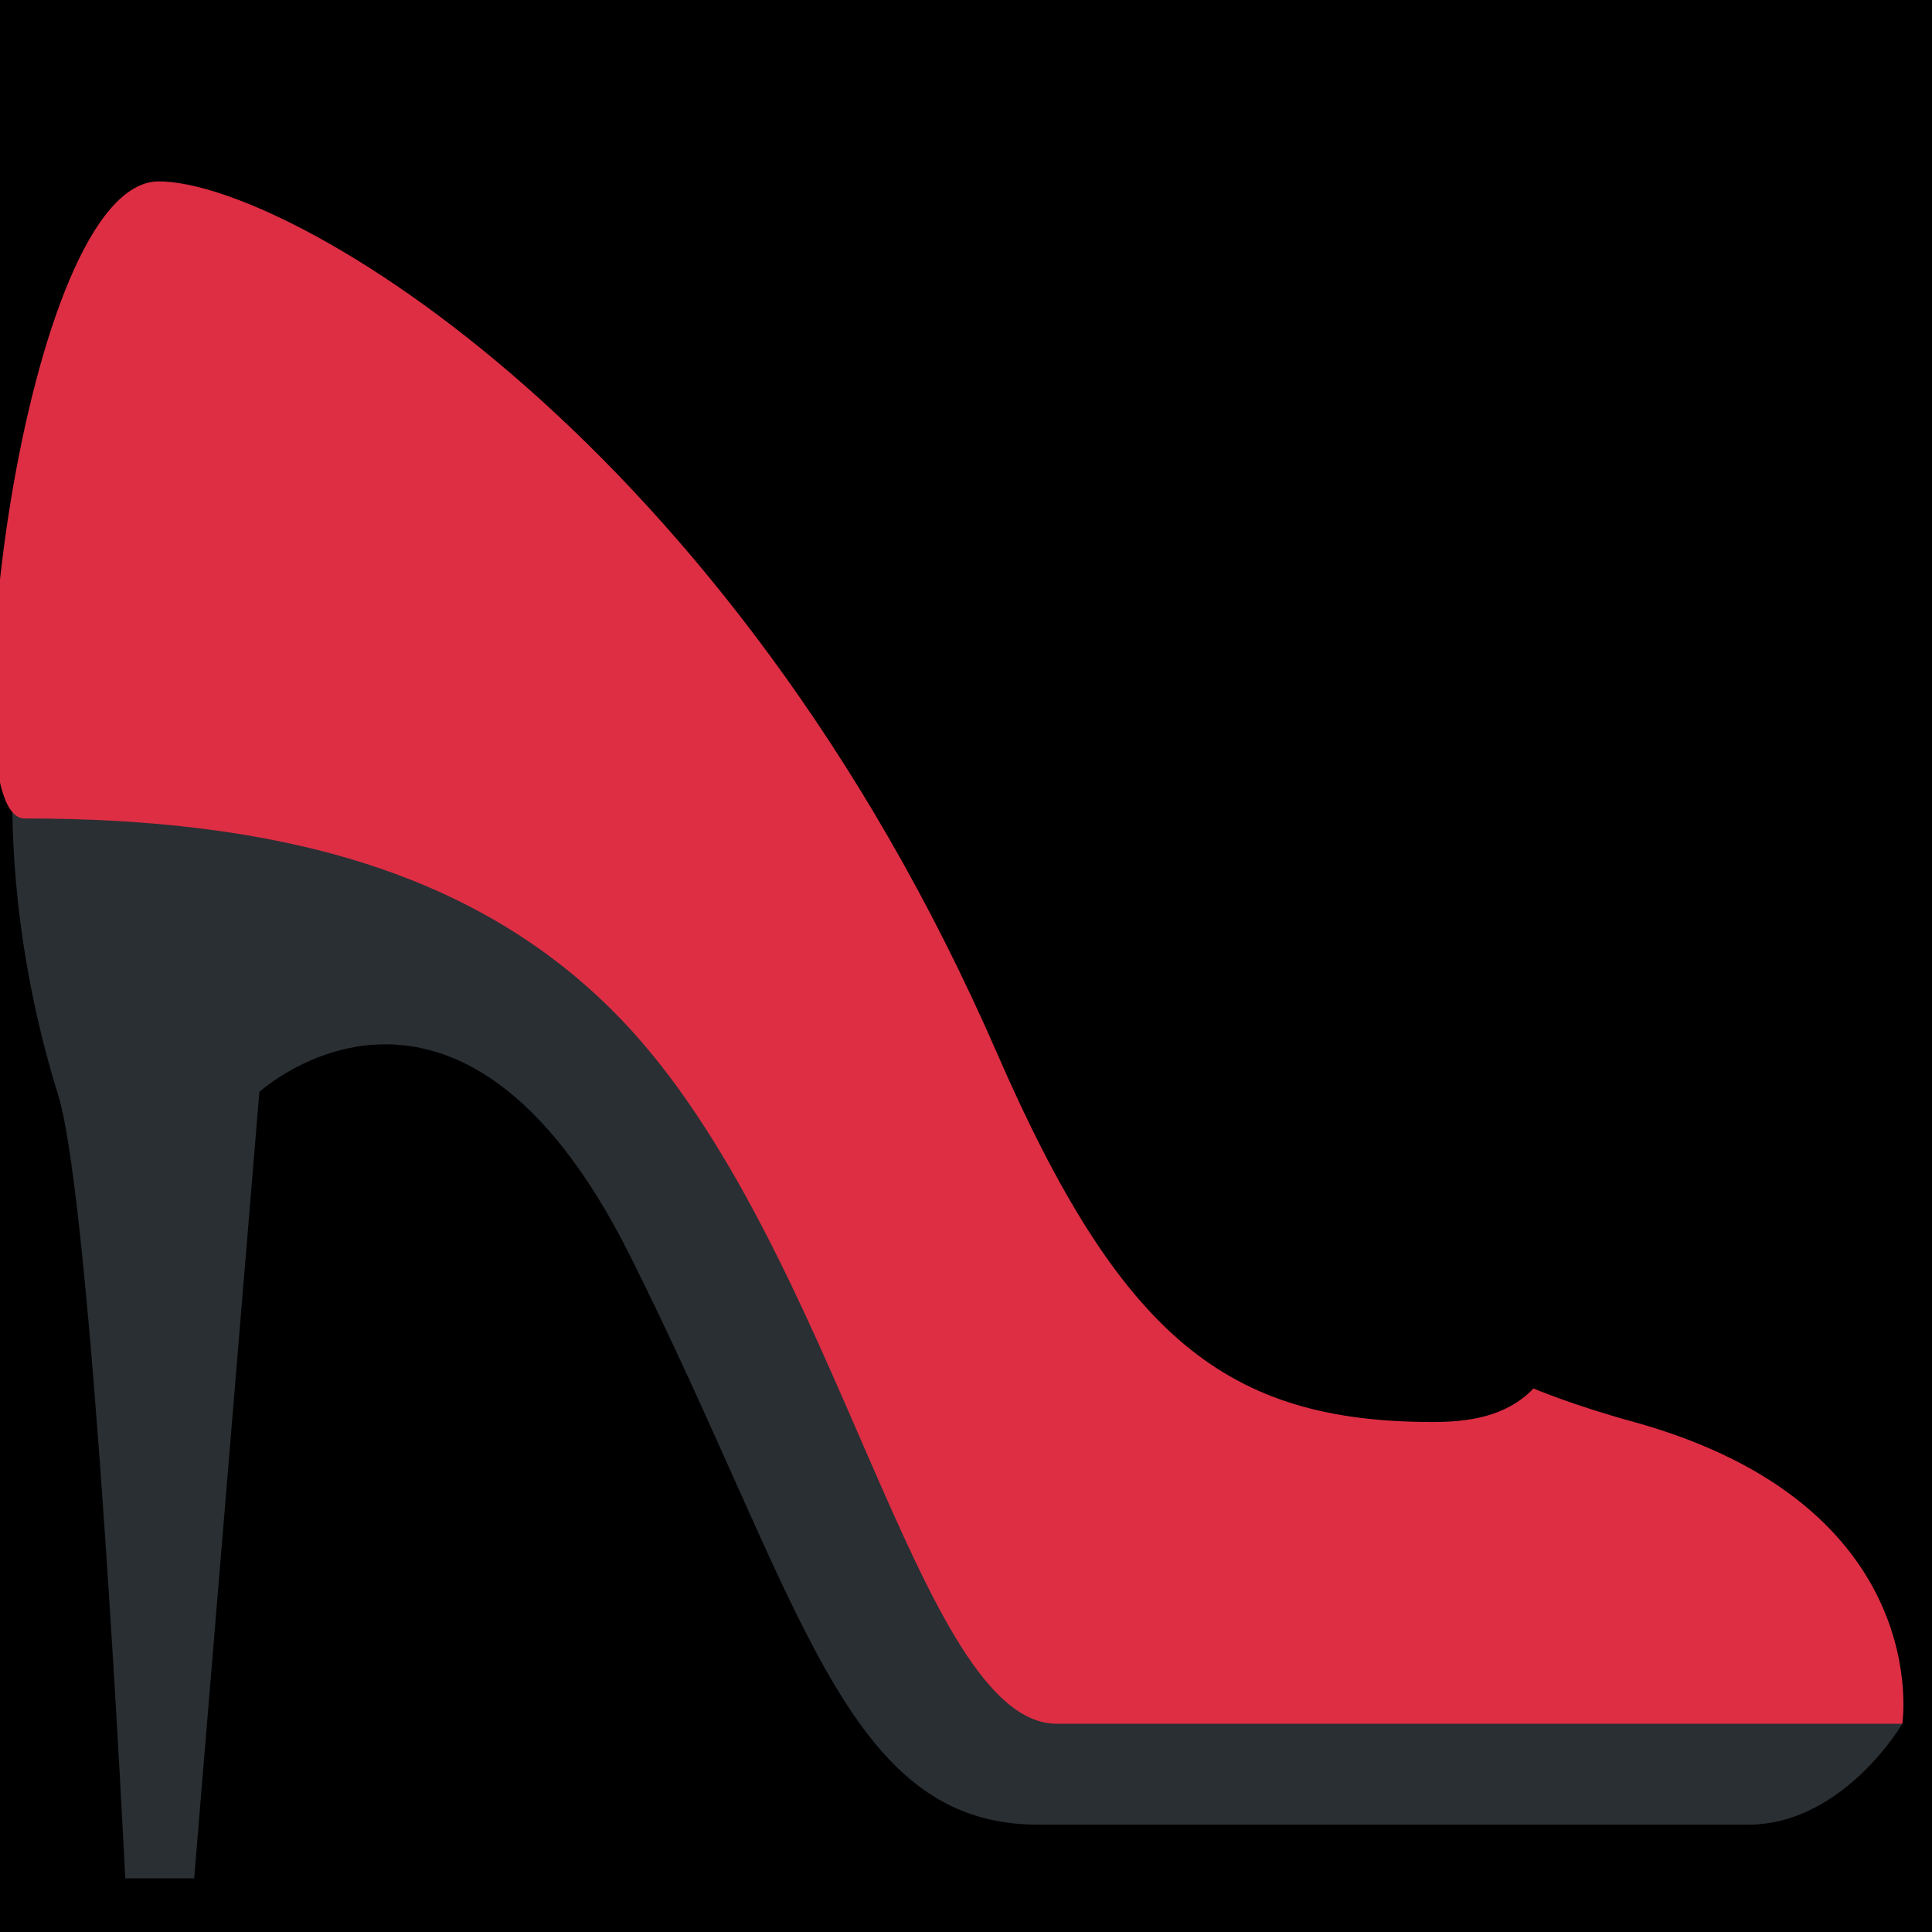 <?xml version="1.0" encoding="UTF-8" standalone="no"?><svg xmlns:dc="http://purl.org/dc/elements/1.1/" xmlns:cc="http://creativecommons.org/ns#" xmlns:rdf="http://www.w3.org/1999/02/22-rdf-syntax-ns#" xmlns:svg="http://www.w3.org/2000/svg" xmlns="http://www.w3.org/2000/svg" viewBox="0 0 45 45" style="enable-background:new 0 0 45 45;" xml:space="preserve" version="1.1" id="svg2"><rect width="100%" height="100%" fill="black"/><defs id="defs6"><clipPath id="clipPath16" clipPathUnits="userSpaceOnUse"><path id="path18" d="M 0,36 36,36 36,0 0,0 0,36 Z"/></clipPath></defs><g transform="matrix(1.25,0,0,-1.25,0,45)" id="g10"><g id="g12"><g clip-path="url(#clipPath16)" id="g14"><g transform="translate(35.447,3.88)" id="g20"><path id="path22" style="fill:#292f33;fill-opacity:1;fill-rule:nonzero;stroke:none" d="m 0,0 c 0,0 -1.098,-1.88 -2.874,-1.88 l -13.23,0 c -3.635,0 -4.391,4.18 -7.605,10.605 -3.212,6.427 -6.905,3.048 -6.905,3.048 l -1.215,-14.653 -1.284,0 c 0,0 -0.615,12.552 -1.25,14.596 -1.445,4.65 -0.625,8.182 -0.625,8.182 L -26.969,19.355 -16.87,3.831 0,0 Z"/></g><g transform="translate(30.449,9.503)" id="g24"><path id="path26" style="fill:#dd2e44;fill-opacity:1;fill-rule:nonzero;stroke:none" d="M 0,0 0,0 C -1.137,0.31 -1.874,0.625 -1.874,0.625 -2.387,0.091 -3.105,0 -3.749,0 c -3.825,0 -5.807,1.556 -8.122,6.873 -4.998,11.48 -13.224,16.244 -15.619,16.244 -2.552,0 -3.964,-11.871 -2.5,-11.871 4.607,0 8.415,-0.928 11.12,-3.749 4.042,-4.217 5.513,-13.12 8.116,-13.12 l 15.752,0 c 0,0 0.625,4.061 -4.998,5.623"/></g></g></g></g></svg>
